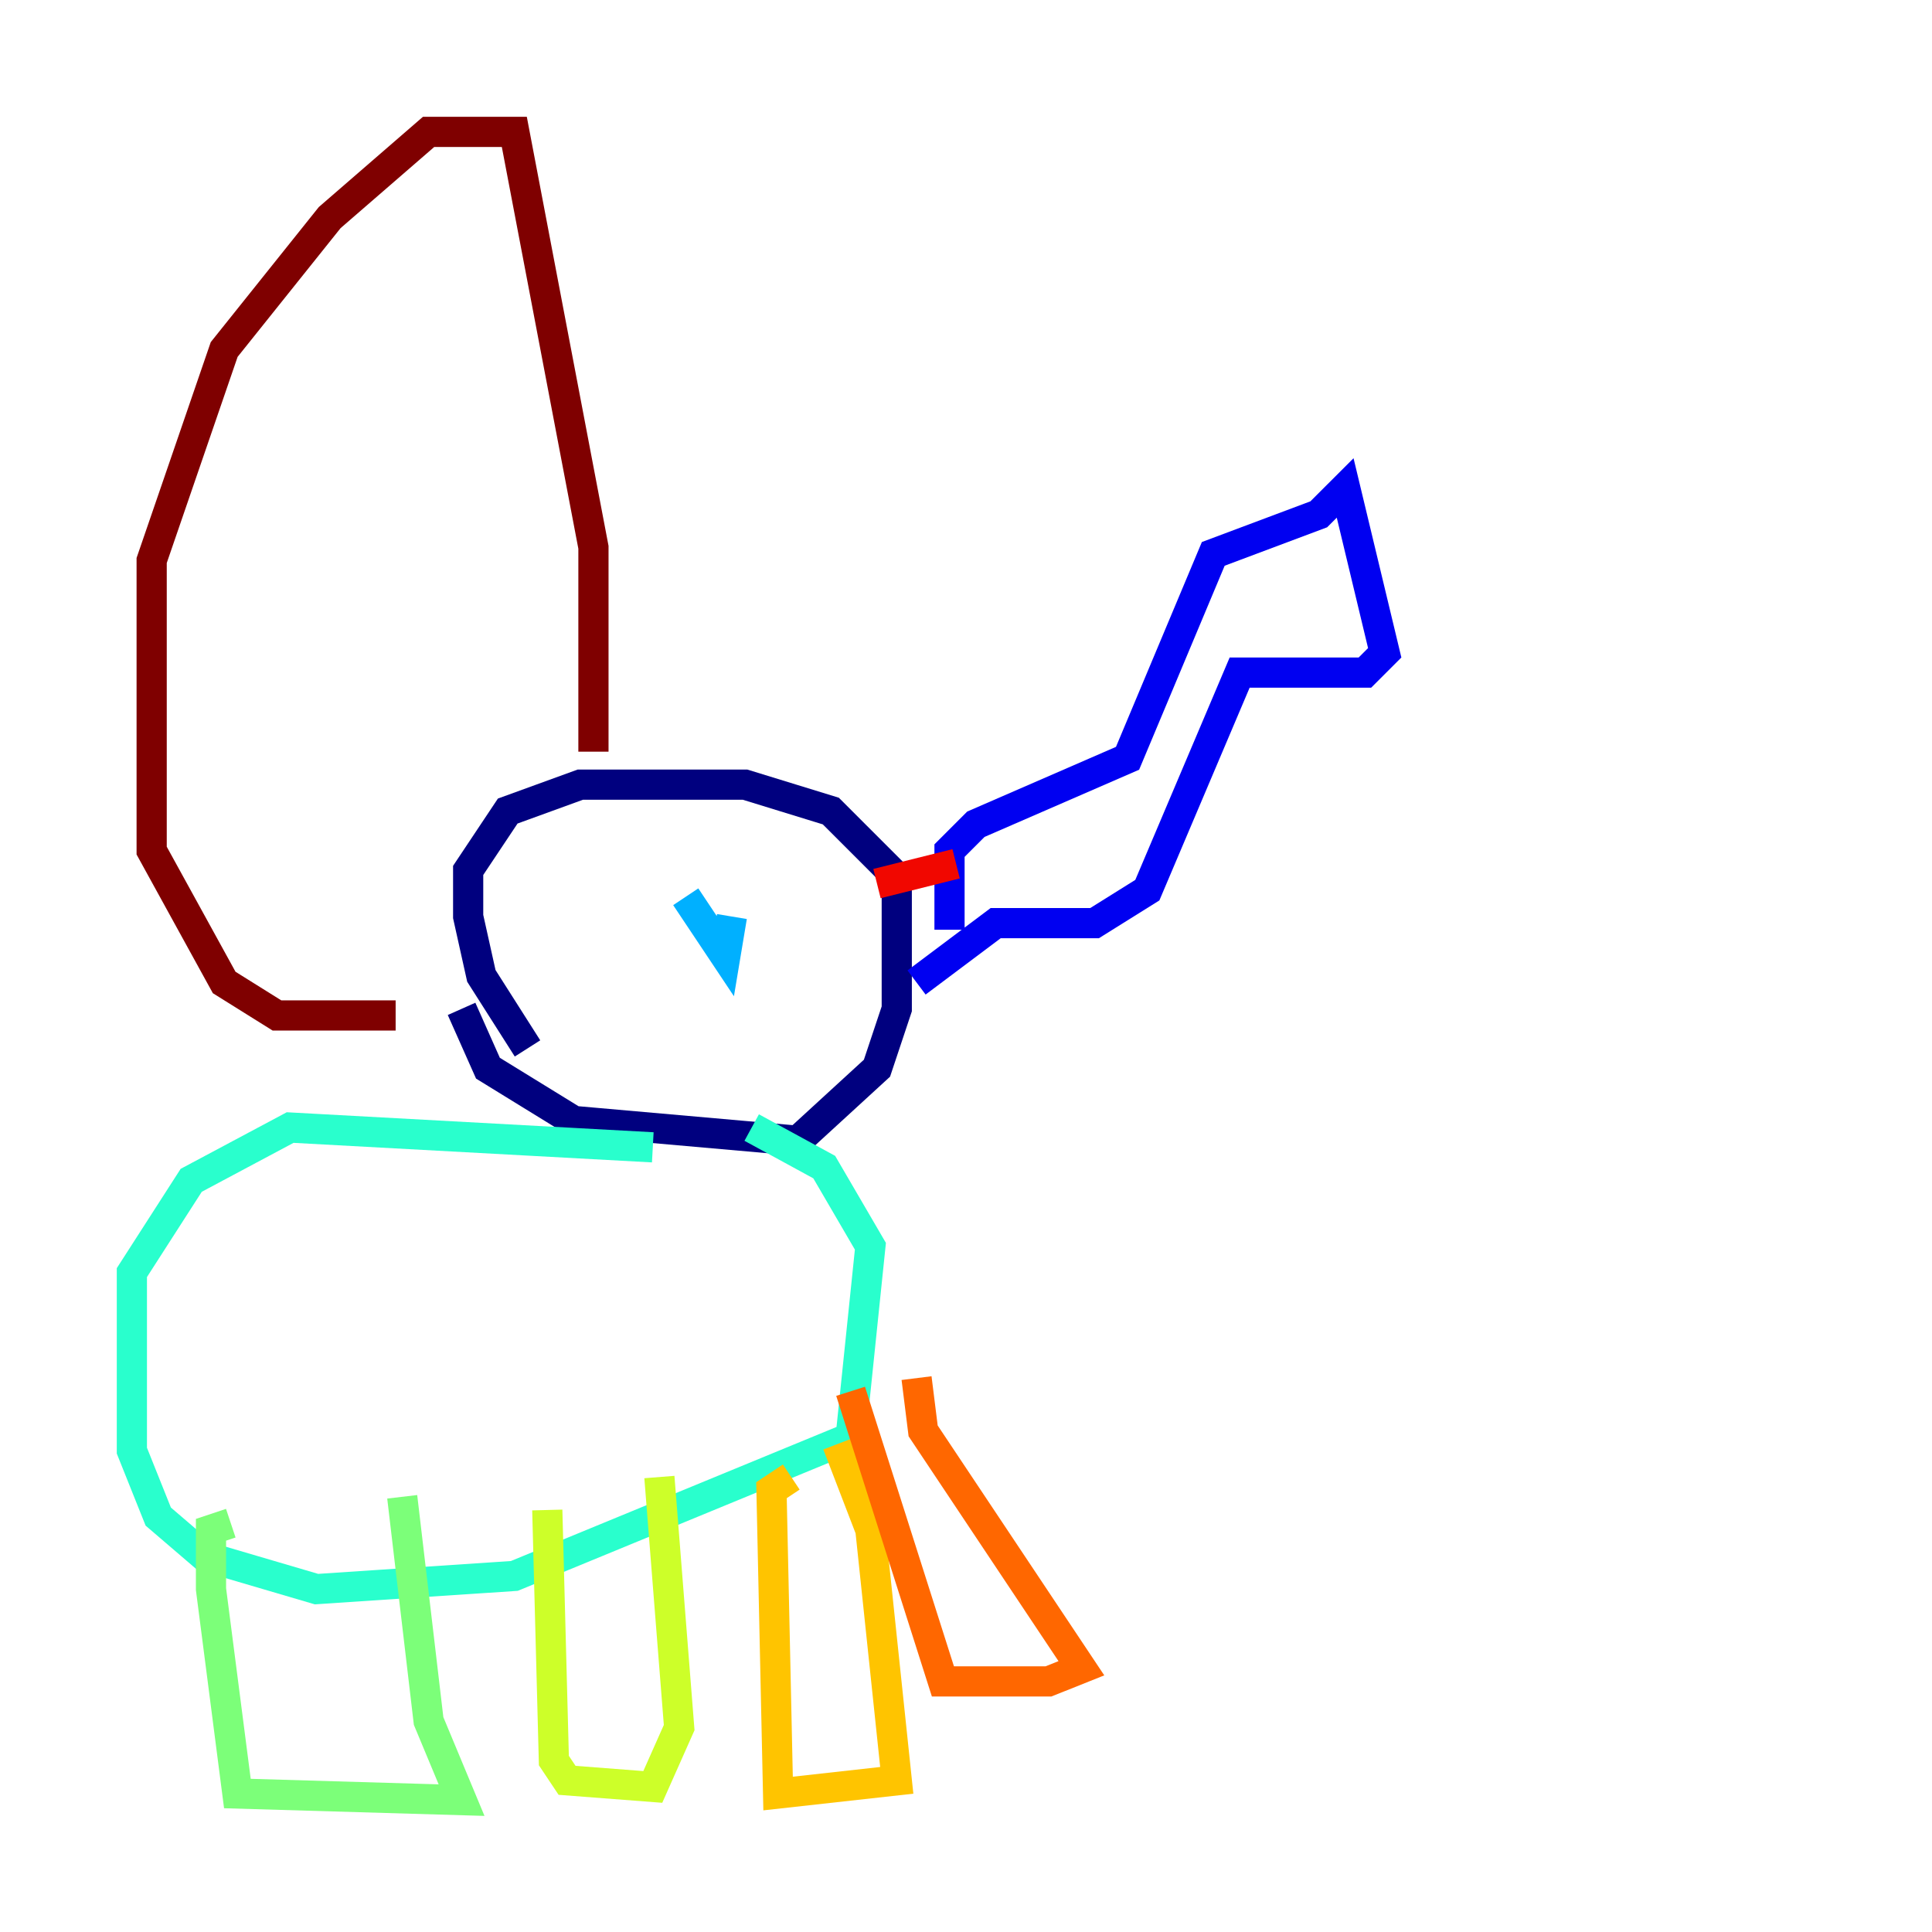 <?xml version="1.0" encoding="utf-8" ?>
<svg baseProfile="tiny" height="128" version="1.2" viewBox="0,0,128,128" width="128" xmlns="http://www.w3.org/2000/svg" xmlns:ev="http://www.w3.org/2001/xml-events" xmlns:xlink="http://www.w3.org/1999/xlink"><defs /><polyline fill="none" points="30.58,66.84 32.328,70.771 38.007,74.266 52.86,75.577 58.102,70.771 59.413,66.84 59.413,58.102 55.044,53.734 49.365,51.986 38.444,51.986 33.638,53.734 31.017,57.666 31.017,60.724 31.891,64.655 34.949,69.461" stroke="#00007f" stroke-width="2" /><polyline fill="none" points="62.908,61.597 62.908,56.355 64.655,54.608 74.703,50.239 80.382,36.696 87.372,34.075 89.12,32.328 91.741,43.249 90.43,44.56 82.13,44.56 76.014,58.976 72.519,61.16 65.966,61.16 60.724,65.092" stroke="#0000f1" stroke-width="2" /><polyline fill="none" points="45.87,58.976 45.87,58.976" stroke="#004cff" stroke-width="2" /><polyline fill="none" points="45.433,59.413 48.055,63.345 48.492,60.724" stroke="#00b0ff" stroke-width="2" /><polyline fill="none" points="43.249,76.014 19.222,74.703 12.669,78.198 8.737,84.314 8.737,96.109 10.485,100.478 13.543,103.099 20.969,105.283 34.075,104.41 56.355,95.236 57.666,82.567 54.608,77.324 49.802,74.703" stroke="#29ffcd" stroke-width="2" /><polyline fill="none" points="15.29,100.915 13.979,101.352 13.979,105.283 15.727,118.826 30.58,119.263 28.396,114.02 26.648,99.167" stroke="#7cff79" stroke-width="2" /><polyline fill="none" points="36.259,100.041 36.696,116.642 37.57,117.952 43.249,118.389 44.997,114.457 43.686,97.857" stroke="#cdff29" stroke-width="2" /><polyline fill="none" points="52.423,97.857 51.113,98.73 51.55,118.826 59.413,117.952 57.666,101.352 55.481,95.672" stroke="#ffc400" stroke-width="2" /><polyline fill="none" points="60.724,91.304 61.16,94.799 71.645,110.526 69.461,111.399 62.471,111.399 56.355,92.177" stroke="#ff6700" stroke-width="2" /><polyline fill="none" points="63.345,57.229 58.102,58.539" stroke="#f10700" stroke-width="2" /><polyline fill="none" points="39.317,49.802 39.317,36.259 34.075,8.737 28.396,8.737 21.843,14.416 14.853,23.154 10.048,37.133 10.048,56.355 14.853,65.092 18.348,67.276 26.212,67.276" stroke="#7f0000" stroke-width="2" /></svg>